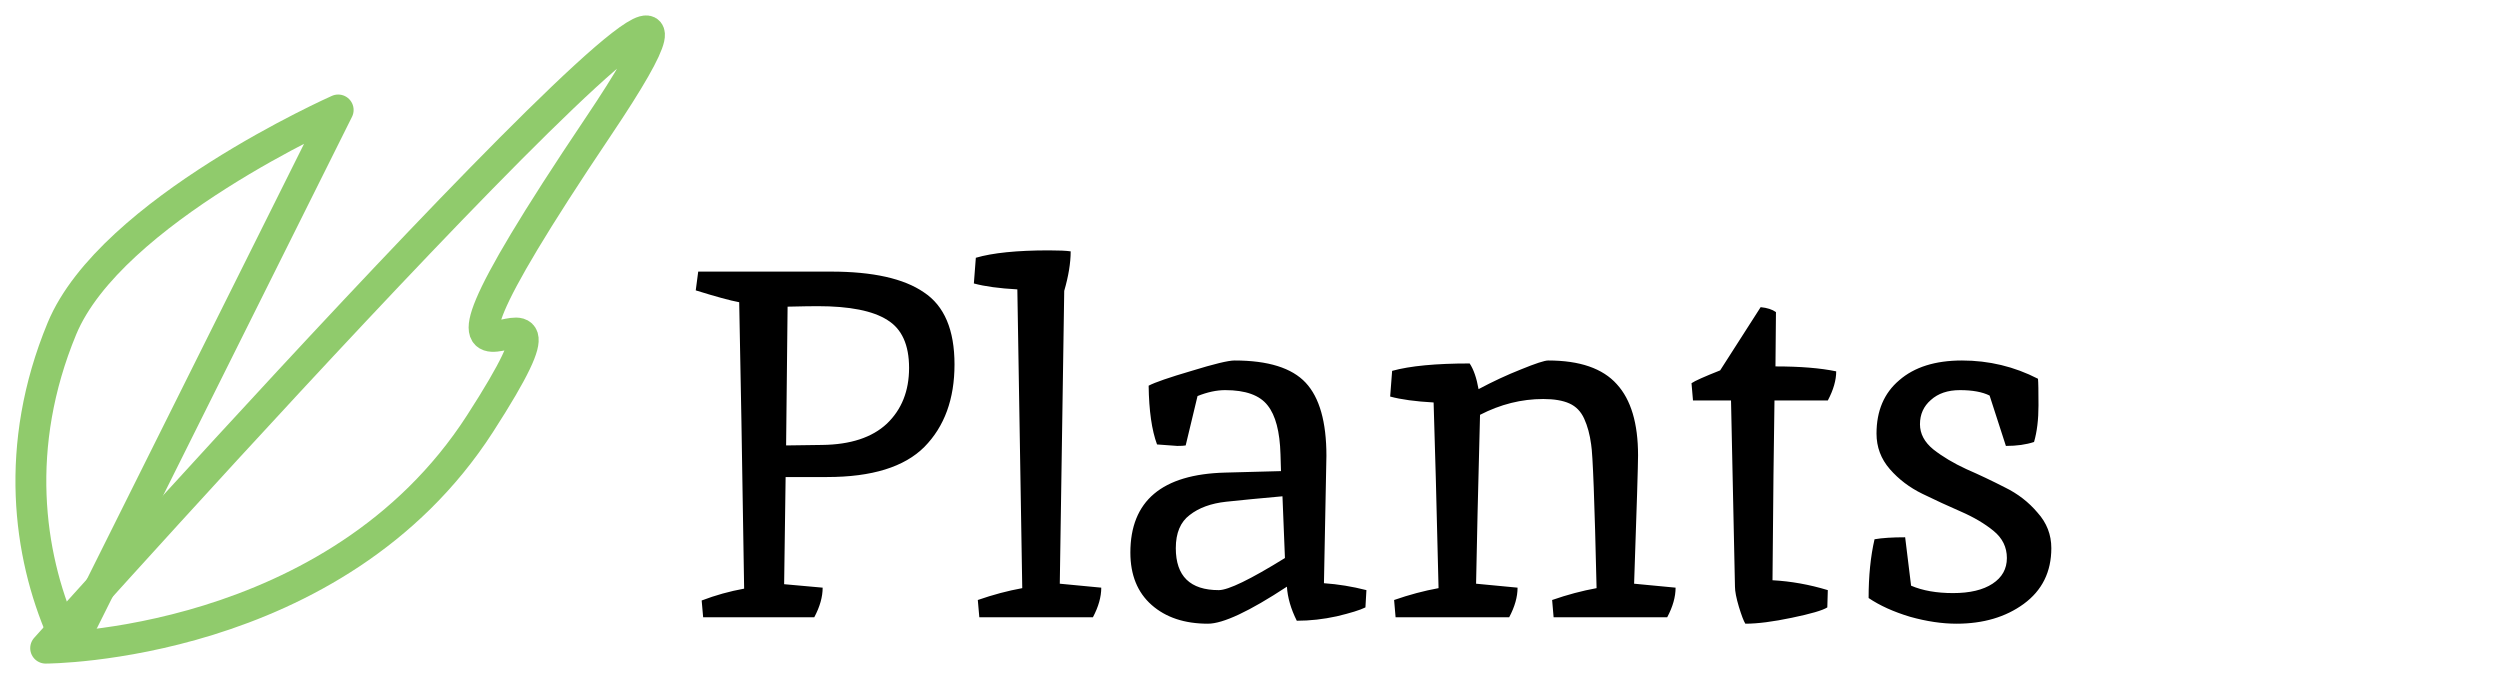 <svg width="81" height="22" viewBox="0 0 81 22" fill="none" xmlns="http://www.w3.org/2000/svg">
<path d="M2.532 20.455L10.957 3.563C10.957 3.563 3.585 6.832 2.006 10.647C0.426 14.461 0.927 17.97 2.006 20.455" stroke="#90CB6C" stroke-linecap="round" stroke-linejoin="round"/>
<path d="M1.479 21C1.479 21 27.806 -8.426 19.381 4.108C10.957 16.641 20.239 6.463 15.549 13.732C10.859 21 1.479 21 1.479 21Z" stroke="#90CB6C" stroke-linejoin="round"/>
<path d="M26.926 8.8C28.281 8.8 29.284 9.024 29.934 9.472C30.596 9.909 30.926 10.688 30.926 11.808C30.926 12.928 30.601 13.819 29.95 14.48C29.3 15.131 28.249 15.456 26.798 15.456H25.454L25.406 18.928L26.654 19.04C26.654 19.339 26.564 19.659 26.382 20H22.782L22.734 19.456C23.182 19.285 23.641 19.157 24.11 19.072C24.046 14.912 23.993 11.819 23.95 9.792C23.662 9.739 23.193 9.611 22.542 9.408L22.622 8.8H26.926ZM26.638 14.416C27.556 14.405 28.254 14.176 28.734 13.728C29.214 13.269 29.454 12.667 29.454 11.92C29.454 11.173 29.22 10.656 28.75 10.368C28.281 10.069 27.529 9.92 26.494 9.92C26.302 9.92 25.977 9.925 25.518 9.936C25.518 9.947 25.502 11.445 25.47 14.432L26.638 14.416ZM33.986 8.112C34.316 8.112 34.551 8.123 34.69 8.144C34.69 8.517 34.62 8.944 34.481 9.424C34.386 15.717 34.337 18.88 34.337 18.912L35.681 19.04C35.681 19.339 35.591 19.659 35.41 20H31.73L31.681 19.44C32.172 19.269 32.652 19.141 33.121 19.056L32.962 9.376C32.375 9.344 31.905 9.28 31.553 9.184L31.617 8.352C32.161 8.192 32.951 8.112 33.986 8.112ZM42.976 14.768L42.896 18.896C43.355 18.928 43.814 19.003 44.272 19.12L44.24 19.68C44.07 19.765 43.76 19.861 43.312 19.968C42.875 20.064 42.443 20.112 42.016 20.112C41.824 19.728 41.718 19.36 41.696 19.008C40.48 19.808 39.627 20.208 39.136 20.208C38.379 20.208 37.771 20.005 37.312 19.6C36.854 19.195 36.624 18.629 36.624 17.904C36.624 16.229 37.648 15.365 39.696 15.312C40.891 15.28 41.494 15.264 41.504 15.264L41.488 14.72C41.467 13.984 41.328 13.456 41.072 13.136C40.816 12.805 40.358 12.64 39.696 12.64C39.419 12.64 39.12 12.704 38.8 12.832L38.416 14.432C38.363 14.443 38.272 14.448 38.144 14.448L37.488 14.4C37.318 13.941 37.227 13.307 37.216 12.496C37.419 12.389 37.883 12.229 38.608 12.016C39.334 11.792 39.798 11.68 40 11.68C41.088 11.68 41.856 11.92 42.304 12.4C42.752 12.88 42.976 13.669 42.976 14.768ZM39.488 19.12C39.798 19.12 40.512 18.773 41.632 18.08L41.552 16.08C40.827 16.144 40.219 16.203 39.728 16.256C39.238 16.309 38.843 16.453 38.544 16.688C38.246 16.912 38.096 17.269 38.096 17.76C38.096 18.667 38.56 19.12 39.488 19.12ZM50.161 11.68C51.185 11.68 51.927 11.936 52.385 12.448C52.844 12.949 53.073 13.717 53.073 14.752C53.073 15.051 53.031 16.437 52.945 18.912L54.289 19.04C54.289 19.339 54.199 19.659 54.017 20H50.337L50.289 19.44C50.78 19.269 51.26 19.141 51.729 19.056C51.665 16.261 51.607 14.709 51.553 14.4C51.511 14.08 51.436 13.803 51.329 13.568C51.223 13.333 51.063 13.168 50.849 13.072C50.636 12.976 50.353 12.928 50.001 12.928C49.297 12.928 48.615 13.099 47.953 13.44C47.889 15.872 47.847 17.696 47.825 18.912L49.169 19.04C49.169 19.339 49.079 19.659 48.897 20H45.217L45.169 19.44C45.66 19.269 46.14 19.141 46.609 19.056C46.545 16.347 46.492 14.341 46.449 13.04C45.863 13.008 45.393 12.944 45.041 12.848L45.105 12.016C45.681 11.856 46.519 11.776 47.617 11.776C47.745 11.968 47.841 12.245 47.905 12.608C48.364 12.363 48.823 12.149 49.281 11.968C49.751 11.776 50.044 11.68 50.161 11.68ZM56.213 19.008L56.085 12.976H54.853L54.805 12.416C54.911 12.341 55.221 12.203 55.733 12L57.045 9.952C57.258 9.973 57.423 10.027 57.541 10.112L57.525 11.872C58.325 11.872 58.981 11.925 59.493 12.032C59.493 12.32 59.402 12.635 59.221 12.976H57.493C57.471 14.256 57.45 16.197 57.429 18.8C58.026 18.832 58.623 18.939 59.221 19.12L59.205 19.68C59.055 19.776 58.671 19.888 58.053 20.016C57.445 20.144 56.943 20.208 56.549 20.208C56.495 20.123 56.426 19.941 56.341 19.664C56.255 19.376 56.213 19.157 56.213 19.008ZM61.919 18.976C62.292 19.136 62.746 19.216 63.279 19.216C63.823 19.216 64.25 19.115 64.559 18.912C64.868 18.709 65.023 18.432 65.023 18.08C65.023 17.728 64.879 17.435 64.591 17.2C64.303 16.965 63.951 16.757 63.535 16.576C63.119 16.395 62.703 16.203 62.287 16C61.871 15.797 61.519 15.531 61.231 15.2C60.943 14.869 60.799 14.485 60.799 14.048C60.799 13.312 61.044 12.736 61.535 12.32C62.026 11.893 62.703 11.68 63.567 11.68C64.442 11.68 65.263 11.877 66.031 12.272C66.042 12.379 66.047 12.667 66.047 13.136C66.047 13.595 65.999 13.989 65.903 14.32C65.647 14.405 65.343 14.448 64.991 14.448L64.463 12.816C64.228 12.699 63.908 12.64 63.503 12.64C63.108 12.64 62.794 12.747 62.559 12.96C62.325 13.163 62.207 13.424 62.207 13.744C62.207 14.053 62.351 14.325 62.639 14.56C62.938 14.795 63.295 15.008 63.711 15.2C64.127 15.381 64.543 15.579 64.959 15.792C65.375 15.995 65.727 16.267 66.015 16.608C66.314 16.939 66.463 17.323 66.463 17.76C66.463 18.528 66.165 19.131 65.567 19.568C64.981 19.995 64.255 20.208 63.391 20.208C62.922 20.208 62.42 20.133 61.887 19.984C61.354 19.824 60.906 19.621 60.543 19.376C60.543 18.661 60.607 18.027 60.735 17.472C60.98 17.429 61.311 17.408 61.727 17.408L61.919 18.976Z" fill="black"/>
</svg>
